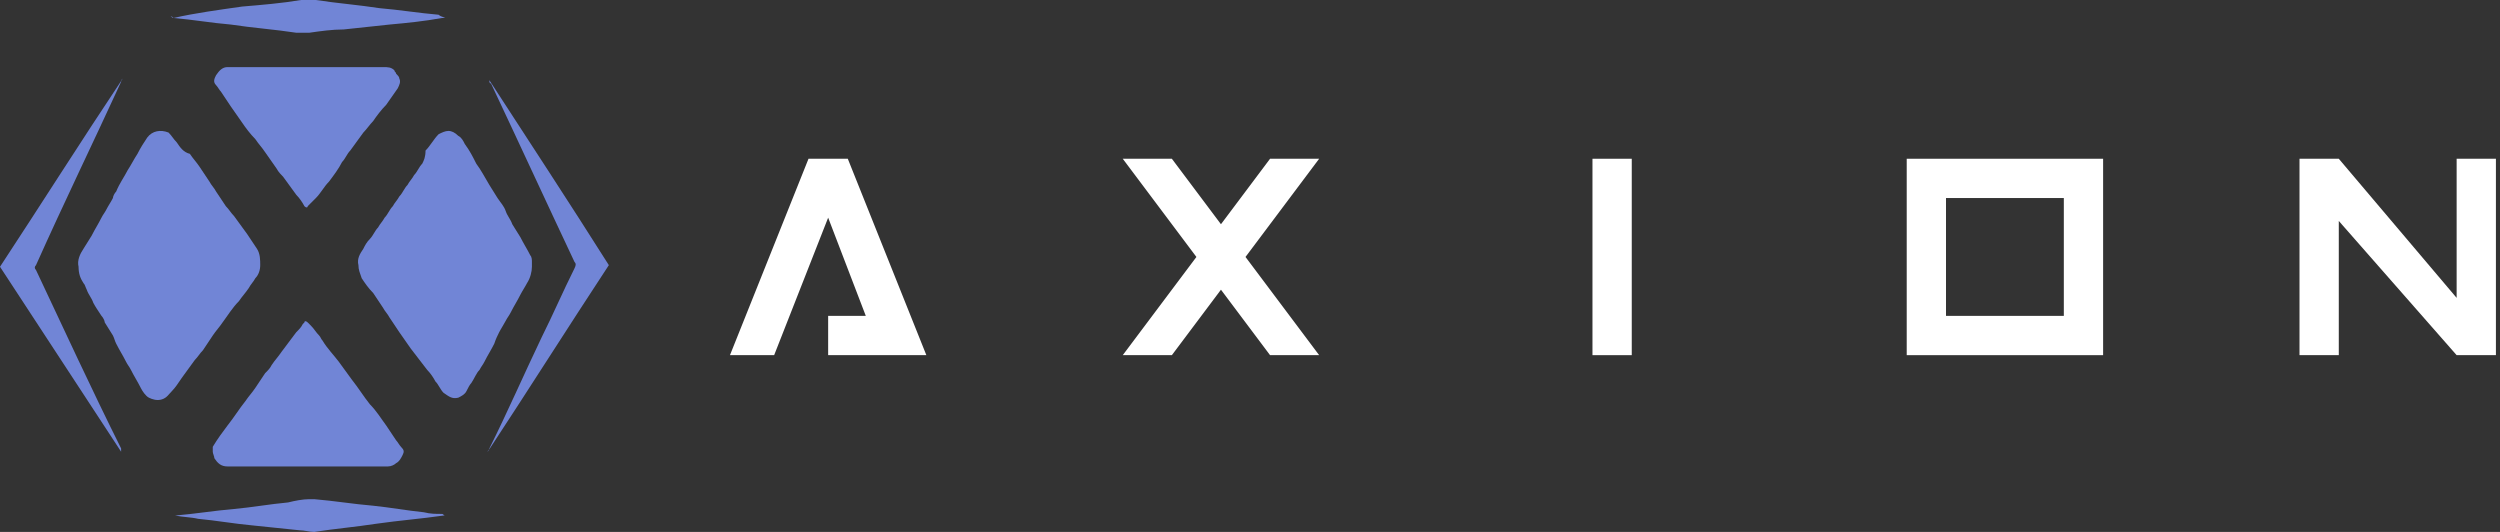 <svg width="188" height="40" viewBox="0 0 188 40" fill="none" xmlns="http://www.w3.org/2000/svg">
<rect x="0" y="0" width="188" height="40" fill="#333333" stroke="none"/>
<path d="M13.662 28.43C14.031 27.938 14.277 27.569 14.646 27.076C14.892 26.83 15.015 26.584 15.262 26.338C15.508 25.969 15.754 25.6 16 25.23C16.246 24.861 16.492 24.615 16.738 24.246C17.108 23.753 17.477 23.138 17.969 22.646C18.215 22.276 18.462 22.03 18.708 21.661C18.831 21.415 19.077 21.169 19.2 20.923C19.446 20.677 19.569 20.307 19.569 19.938C19.569 19.569 19.569 19.076 19.323 18.707C19.077 18.338 18.831 17.969 18.585 17.599C18.215 17.107 17.969 16.738 17.6 16.246C17.354 15.999 17.231 15.753 16.985 15.507C16.738 15.138 16.492 14.769 16.246 14.399C16.123 14.153 15.877 13.907 15.754 13.661C15.508 13.292 15.262 12.923 15.015 12.553C14.769 12.184 14.523 11.938 14.277 11.569C13.785 11.446 13.539 11.076 13.292 10.707C13.046 10.461 12.923 10.215 12.677 9.969C12.062 9.723 11.446 9.846 11.077 10.338C10.831 10.707 10.585 11.076 10.338 11.569C10.092 11.938 9.846 12.43 9.6 12.8C9.354 13.292 8.985 13.784 8.739 14.399C8.615 14.523 8.492 14.769 8.492 14.892C8.369 15.138 8.123 15.507 8 15.753C7.877 15.999 7.754 16.123 7.631 16.369C7.385 16.861 7.139 17.23 6.892 17.723C6.646 18.092 6.523 18.338 6.277 18.707C6.031 19.076 5.785 19.569 5.908 20.061C5.908 20.553 6.031 20.923 6.277 21.292C6.4 21.415 6.4 21.538 6.523 21.784C6.646 22.153 6.892 22.399 7.015 22.769C7.139 23.015 7.385 23.384 7.631 23.753C7.754 23.877 7.877 24.123 7.877 24.246C8.123 24.615 8.246 24.861 8.492 25.23C8.615 25.477 8.615 25.6 8.739 25.846C8.985 26.338 9.231 26.707 9.477 27.2C9.6 27.446 9.723 27.569 9.846 27.815C10.092 28.307 10.338 28.677 10.585 29.169C10.708 29.415 10.954 29.784 11.2 29.907C11.446 30.03 11.815 30.153 12.185 30.03C12.554 29.907 12.677 29.661 12.923 29.415C13.169 29.169 13.415 28.8 13.662 28.43Z" fill="#7185D6"/>
<path d="M37.538 24.984C37.661 24.738 37.907 24.369 38.031 24.123C38.154 23.877 38.277 23.753 38.4 23.507C38.646 23.015 38.892 22.646 39.138 22.153C39.261 21.907 39.508 21.538 39.631 21.292C39.877 20.923 40 20.43 40 20.061C40 19.938 40 19.815 40 19.692C40 19.569 40 19.323 39.877 19.2C39.631 18.707 39.384 18.338 39.138 17.846C38.892 17.477 38.769 17.23 38.523 16.861C38.4 16.492 38.154 16.246 38.031 15.877C37.907 15.507 37.661 15.261 37.415 14.892C37.169 14.523 37.046 14.277 36.8 13.907C36.431 13.292 36.184 12.8 35.815 12.307C35.569 11.815 35.323 11.323 34.954 10.83C34.831 10.584 34.708 10.338 34.461 10.215C34.215 9.969 33.969 9.846 33.723 9.846C33.477 9.846 33.231 9.969 32.984 10.092C32.615 10.461 32.369 10.953 32 11.323C32 11.815 31.877 12.061 31.754 12.307C31.508 12.553 31.384 12.923 31.138 13.169C31.015 13.415 30.769 13.661 30.646 13.907C30.4 14.153 30.277 14.523 30.031 14.769C29.907 15.015 29.661 15.261 29.538 15.507C29.292 15.753 29.169 16.123 28.923 16.369C28.8 16.615 28.554 16.861 28.431 17.107C28.184 17.353 28.061 17.723 27.815 17.969C27.569 18.215 27.446 18.461 27.323 18.707C27.077 19.076 26.831 19.446 26.954 19.938C26.954 20.307 27.077 20.553 27.2 20.923C27.446 21.292 27.692 21.661 28.061 22.03C28.308 22.399 28.554 22.769 28.8 23.138C28.923 23.384 29.169 23.63 29.292 23.877C29.538 24.246 29.784 24.615 30.031 24.984C30.277 25.353 30.646 25.846 30.892 26.215C31.261 26.707 31.754 27.323 32.123 27.815C32.369 28.061 32.615 28.43 32.738 28.677C32.984 28.923 33.108 29.292 33.354 29.538C33.723 29.784 33.969 30.03 34.461 29.907C34.708 29.784 34.954 29.661 35.077 29.415C35.2 29.169 35.323 28.923 35.446 28.799C35.692 28.43 35.815 28.061 36.061 27.815C36.184 27.569 36.307 27.446 36.431 27.2C36.677 26.707 36.923 26.338 37.169 25.846C37.292 25.477 37.415 25.23 37.538 24.984Z" fill="#7185D6"/>
<path d="M24.246 25.6C24.123 25.477 24.123 25.354 24 25.231C23.754 24.985 23.631 24.739 23.385 24.493C23.262 24.37 23.262 24.37 23.139 24.247C23.015 24.123 22.892 24.123 22.892 24.247L22.769 24.37C22.646 24.616 22.523 24.739 22.277 24.985C21.908 25.477 21.538 25.97 21.169 26.462C20.923 26.831 20.677 27.077 20.431 27.447C20.308 27.693 20.185 27.816 19.939 28.062C19.692 28.431 19.446 28.8 19.2 29.17C18.954 29.539 18.708 29.785 18.462 30.154C17.969 30.77 17.6 31.385 17.108 32C16.738 32.493 16.369 32.985 16 33.6C16 33.724 16 33.847 16 33.97C16 34.093 16.123 34.339 16.123 34.462C16.369 34.831 16.615 35.077 17.108 35.077C19.077 35.077 21.046 35.077 23.139 35.077C25.108 35.077 27.2 35.077 29.169 35.077C29.415 35.077 29.662 34.954 29.785 34.831C30.031 34.708 30.154 34.462 30.277 34.216C30.4 33.97 30.4 33.847 30.154 33.6C30.031 33.477 29.908 33.231 29.785 33.108C29.538 32.739 29.292 32.37 29.046 32C28.677 31.508 28.308 30.893 27.815 30.401C27.323 29.785 26.954 29.17 26.462 28.554C26.092 28.062 25.846 27.693 25.477 27.201C25.108 26.708 24.615 26.216 24.246 25.6Z" fill="#7185D6"/>
<path d="M28.061 9.107C28.308 8.738 28.677 8.246 29.046 7.877C29.292 7.507 29.662 7.015 29.908 6.646C30.031 6.4 30.154 6.154 30.031 5.907C30.031 5.784 29.908 5.661 29.785 5.538C29.785 5.415 29.662 5.415 29.662 5.292C29.415 5.046 29.169 5.046 28.8 5.046C26.954 5.046 25.108 5.046 23.138 5.046C21.169 5.046 19.446 5.046 17.477 5.046C17.354 5.046 17.231 5.046 17.108 5.046C16.738 5.046 16.492 5.292 16.246 5.661C16.123 5.907 16 6.154 16.246 6.4C16.369 6.523 16.492 6.769 16.615 6.892C16.861 7.261 17.108 7.631 17.354 8C17.6 8.369 17.969 8.861 18.215 9.231C18.462 9.6 18.831 10.092 19.2 10.461C19.446 10.831 19.692 11.077 19.938 11.446C20.185 11.815 20.554 12.307 20.8 12.677C20.923 12.923 21.169 13.169 21.292 13.292C21.662 13.784 21.908 14.154 22.277 14.646C22.523 14.892 22.769 15.261 22.892 15.507C23.015 15.63 23.138 15.63 23.138 15.507C23.385 15.261 23.508 15.138 23.754 14.892C24.123 14.523 24.369 14.03 24.738 13.661C25.108 13.169 25.477 12.677 25.723 12.184C25.969 11.938 26.092 11.569 26.338 11.323C26.708 10.831 26.954 10.461 27.323 9.969C27.569 9.723 27.815 9.354 28.061 9.107Z" fill="#7185D6"/>
<path d="M36.8 6.031C36.8 6.154 36.8 6.277 36.923 6.277C39.015 10.708 41.108 15.262 43.2 19.693C43.323 19.816 43.323 19.939 43.2 20.185C42.338 21.908 41.6 23.631 40.738 25.354C39.384 28.185 38.154 31.016 36.8 33.724C36.8 33.847 36.677 33.847 36.677 33.97C39.754 29.293 42.708 24.616 45.785 19.939C42.831 15.262 39.754 10.585 36.8 6.031Z" fill="#7185D6"/>
<path d="M2.708 20.307C2.585 20.184 2.585 20.061 2.708 19.938C4.8 15.261 7.015 10.707 9.108 6.153C9.108 6.03 9.108 6.03 9.231 5.907C6.031 10.707 3.077 15.384 0 20.061C3.077 24.738 6.031 29.292 9.108 33.969C9.108 33.846 9.108 33.846 9.108 33.723C6.892 29.292 4.8 24.738 2.708 20.307Z" fill="#7185D6"/>
<path d="M31.877 38.523C30.646 38.4 29.293 38.154 28.062 38.03C26.585 37.907 25.108 37.661 23.631 37.538C23.508 37.538 23.385 37.538 23.262 37.538C22.77 37.538 22.154 37.661 21.662 37.784C20.308 37.907 18.954 38.154 17.6 38.276C16.123 38.4 14.646 38.646 13.169 38.769H13.046H13.169C13.785 38.892 14.4 38.892 14.893 39.015C16.246 39.138 17.6 39.384 18.954 39.507C20.185 39.63 21.293 39.754 22.523 39.877C22.892 39.877 23.262 40 23.631 40C25.231 39.754 26.708 39.63 28.308 39.384C30.031 39.138 31.631 39.015 33.354 38.769H33.477C33.354 38.769 33.354 38.646 33.231 38.646C32.739 38.646 32.37 38.646 31.877 38.523Z" fill="#7185D6"/>
<path d="M13.046 1.354C14.523 1.477 15.877 1.723 17.354 1.846C18.954 2.092 20.677 2.215 22.277 2.462C22.646 2.462 22.892 2.462 23.261 2.462C24.123 2.338 24.984 2.215 25.846 2.215C26.954 2.092 28.184 1.969 29.292 1.846C30.646 1.723 31.877 1.6 33.231 1.354C33.354 1.354 33.354 1.354 33.477 1.354C33.231 1.231 33.108 1.231 32.984 1.108C31.508 0.985 30.031 0.738 28.554 0.615C26.954 0.369 25.354 0.246 23.754 0C23.384 0 23.015 0 22.646 0C21.169 0.246 19.692 0.369 18.215 0.492C16.492 0.738 14.646 0.985 13.046 1.354C12.923 1.231 12.923 1.231 12.8 1.231C12.923 1.231 12.923 1.354 13.046 1.354Z" fill="#7185D6"/>
<path d="M62.277 26.708V23.754H65.108L62.277 16.369L58.216 26.708H54.893L60.8 11.938H63.754L69.662 26.708H62.277Z" fill="white"/>
<path d="M89.97 19.323L84.431 11.938H88.124L91.816 16.862L95.508 11.938H99.2L93.662 19.323L99.2 26.708H95.508L91.816 21.785L88.124 26.708H84.431L89.97 19.323Z" fill="white"/>
<path d="M122.708 11.938V26.708H119.754V11.938H122.708Z" fill="white"/>
<path d="M143.385 26.708V11.938H158.154V26.708H143.385ZM155.2 23.754V14.892H146.339V23.754H155.2Z" fill="white"/>
<path d="M172.923 26.708V11.938H175.877L184.739 22.4V11.938H187.693V26.708H184.739L175.877 16.615V26.708H172.923Z" fill="white"/>
</svg>

